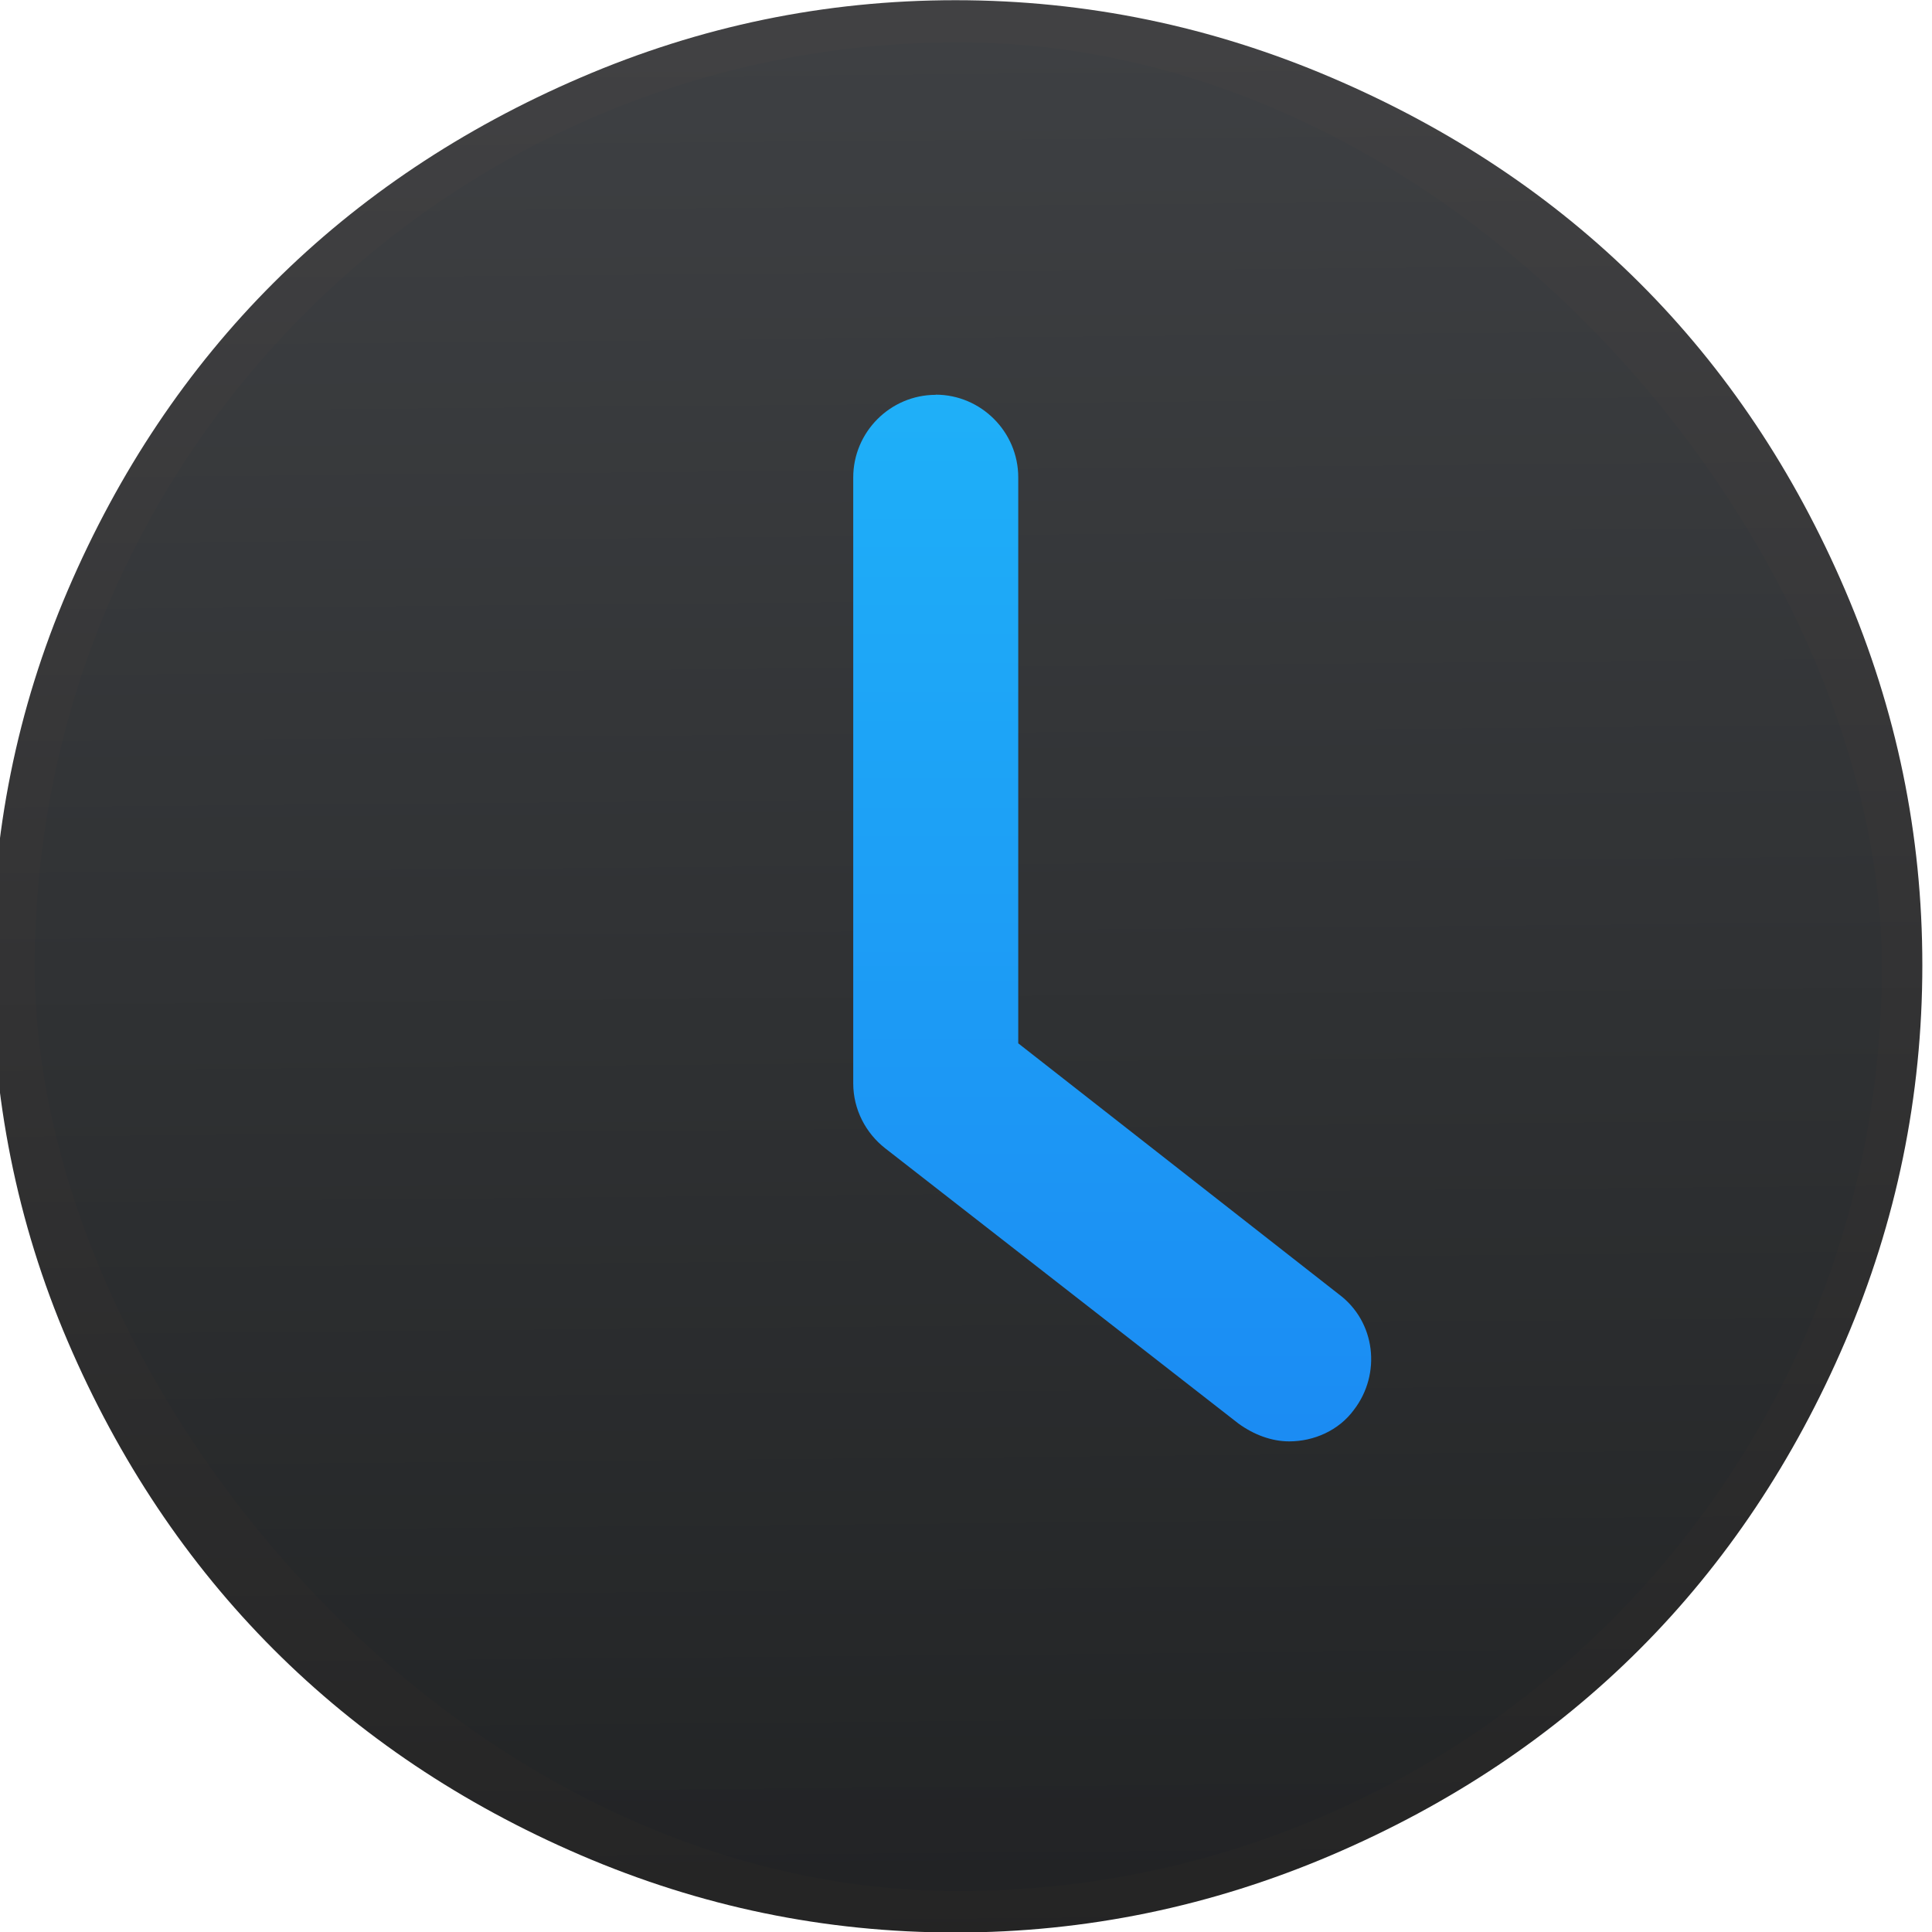 <svg xmlns="http://www.w3.org/2000/svg" viewBox="0 0 48 48"><defs><linearGradient id="0" gradientUnits="userSpaceOnUse" y1="545.79" x2="0" y2="501.79"><stop stop-color="#197cf1"/><stop offset="1" stop-color="#20bcfa"/></linearGradient><linearGradient gradientUnits="userSpaceOnUse" y2=".437" x2="21.592" y1="49.03" x1="22.03" id="1"><stop stop-color="#212121"/><stop offset="1" stop-color="#3f3f41"/></linearGradient></defs><g transform="matrix(1.043 0 0 1.044-402.33-522.83)" enable-background="new"><rect width="44" height="44" x="386.57" y="501.8" fill="url(#0)" rx="21.999" stroke-width="1.15"/><path transform="matrix(.958 0 0 .958 385.55 500.8)" d="m23.961 0c-3.254 0-6.348.645-9.318 1.92-5.9 2.532-10.221 6.826-12.756 12.738-1.27 2.962-1.887 6.06-1.887 9.314 0 3.256.616 6.383 1.887 9.346 2.535 5.912 6.857 10.229 12.756 12.762 2.971 1.275 6.06 1.92 9.318 1.92 3.254 0 6.369-.652 9.342-1.92 5.949-2.539 10.248-6.86 12.779-12.762 1.274-2.972 1.918-6.09 1.918-9.346 0-3.255-.643-6.342-1.918-9.314-2.531-5.903-6.83-10.2-12.779-12.738-2.973-1.269-6.087-1.92-9.342-1.92m-.494 9.799c1.128 0 2.053.924 2.053 2.053v14.06l7.969 6.232c.923.684 1.061 1.984.377 2.873-.376.513-.994.783-1.609.783-.444 0-.886-.17-1.262-.443l-8.787-6.84c-.479-.376-.791-.961-.791-1.611v-15.05c0-1.129.922-2.053 2.051-2.053z" fill="url(#1)" opacity=".99"/></g></svg>